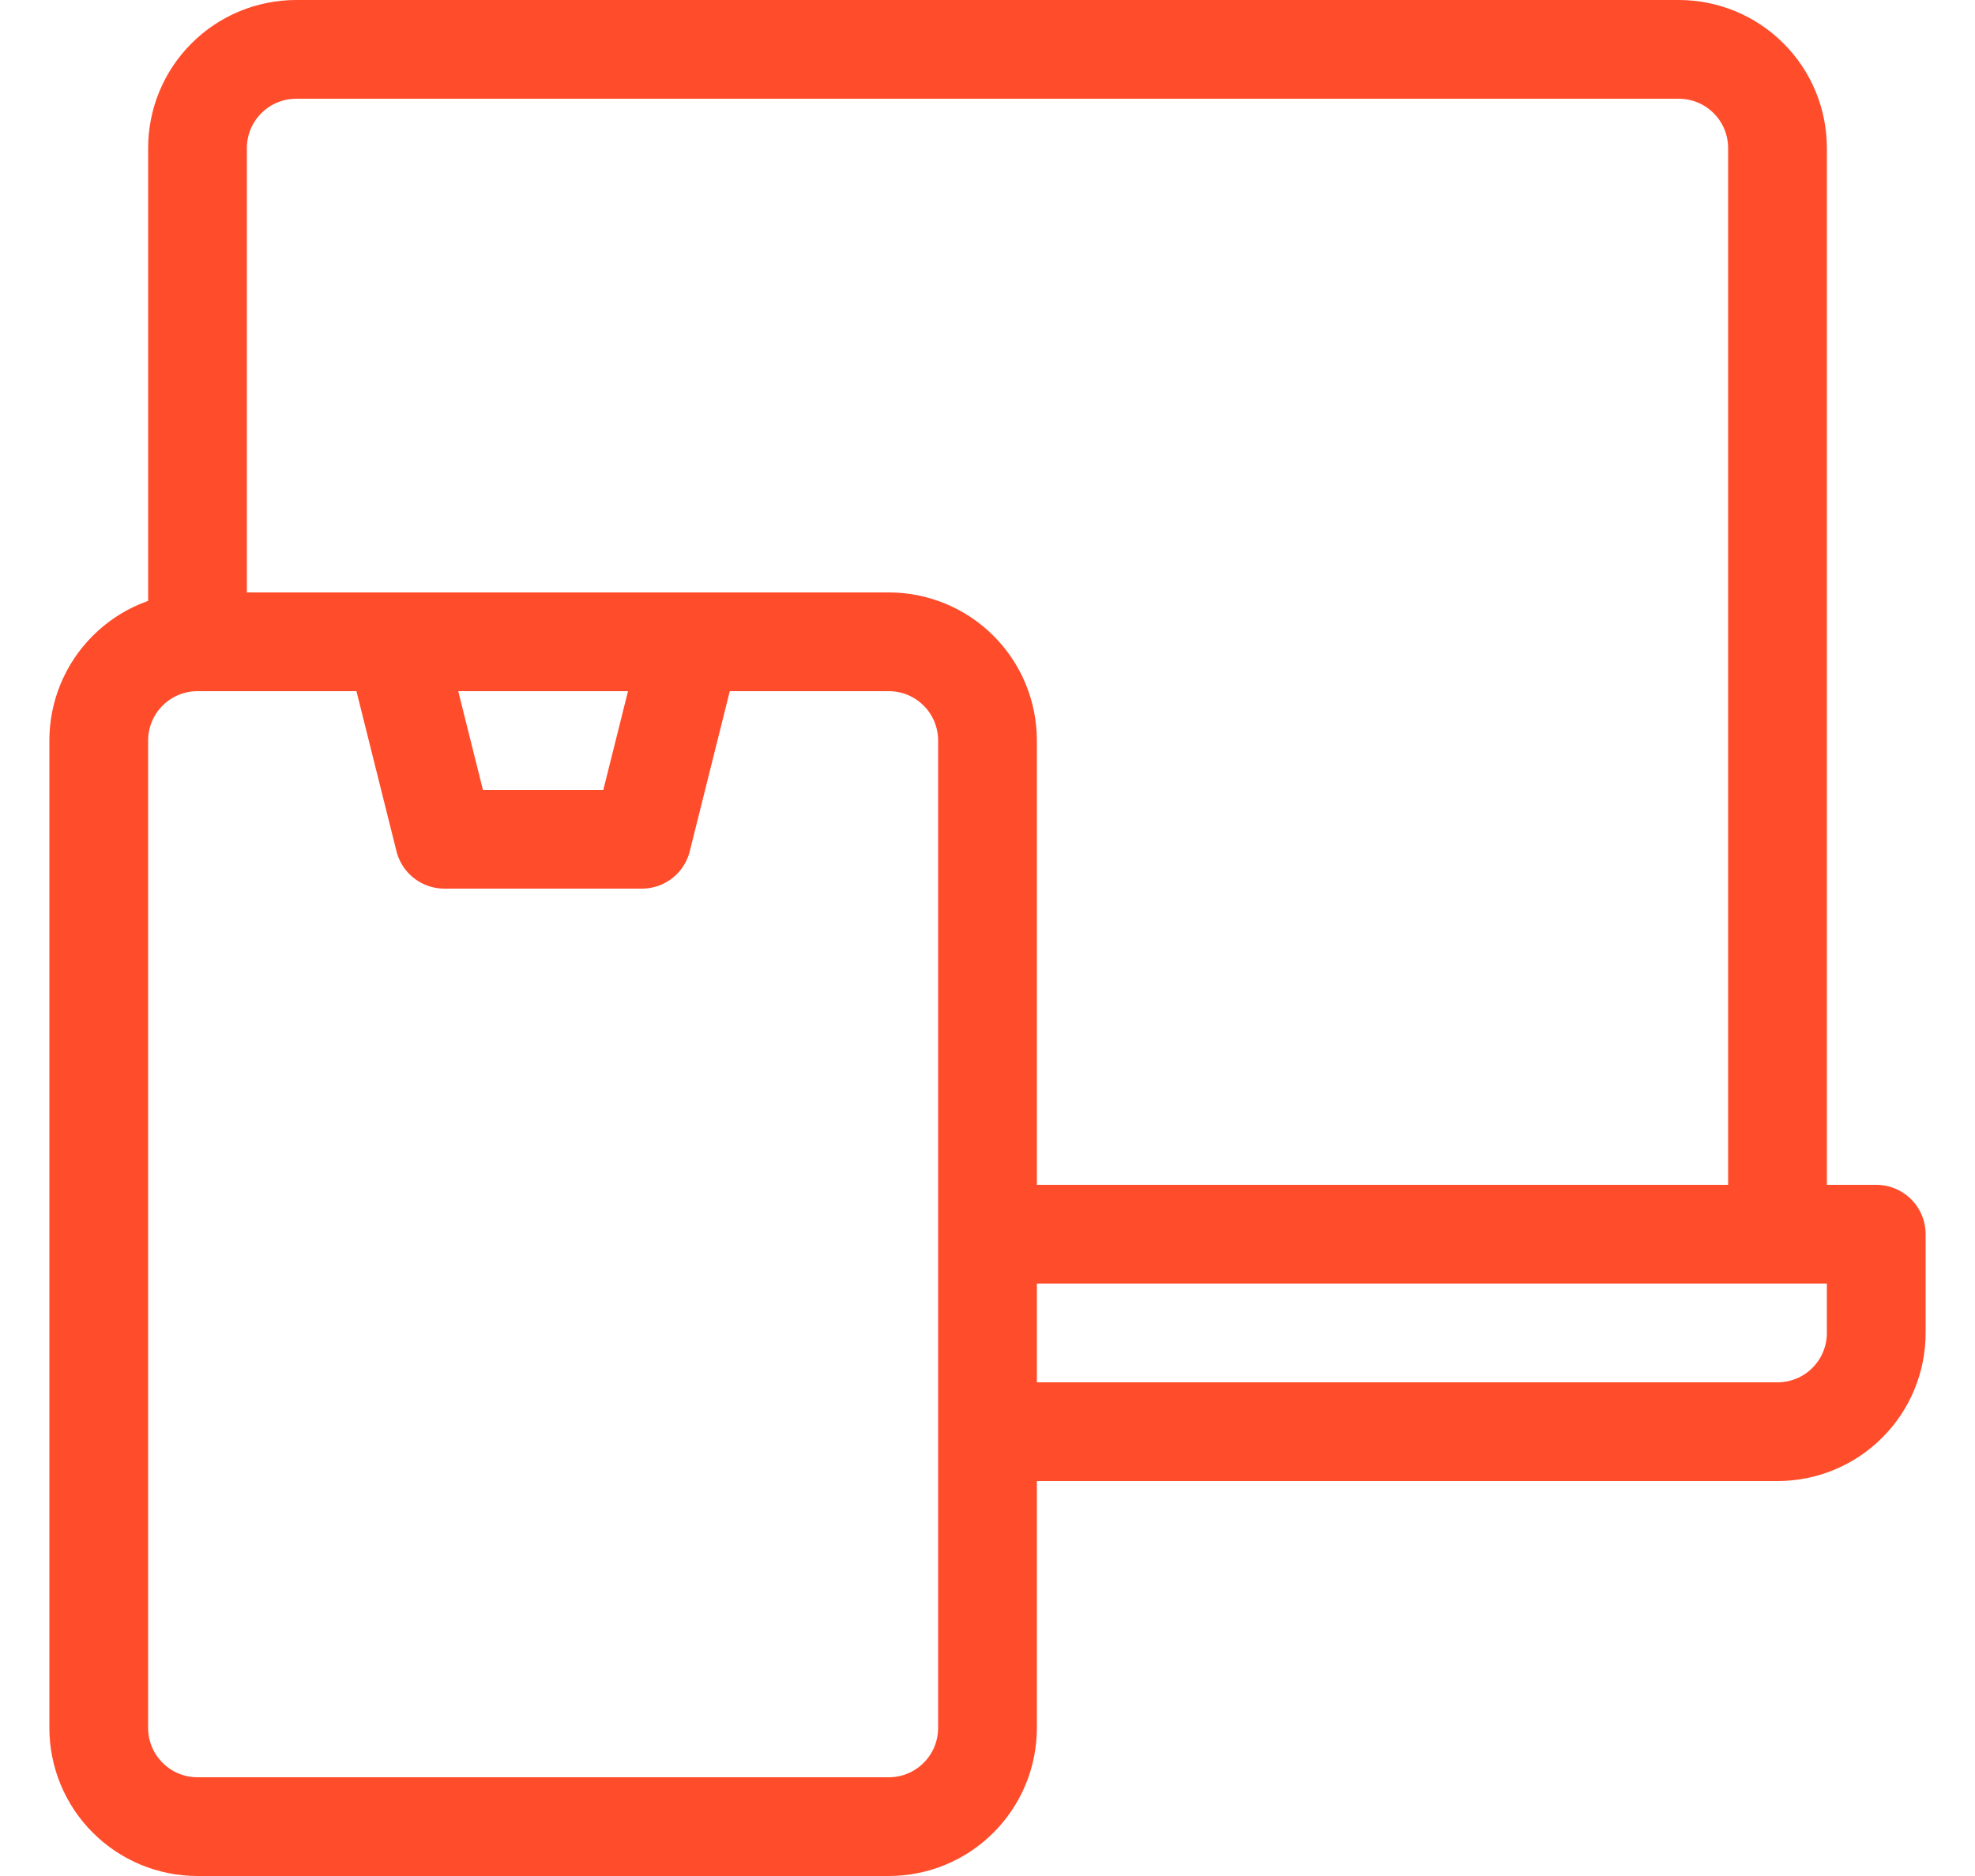 <svg width="20" height="19" viewBox="0 0 20 19" fill="none" xmlns="http://www.w3.org/2000/svg">
<path d="M2 6.5C1.735 6.5 1.48 6.605 1.293 6.793C1.105 6.98 1 7.235 1 7.5V17.5C1 17.765 1.105 18.02 1.293 18.207C1.48 18.395 1.735 18.5 2 18.5H9C9.265 18.5 9.52 18.395 9.707 18.207C9.895 18.02 10 17.765 10 17.5V7.5M2 6.5H9C9.265 6.5 9.52 6.605 9.707 6.793C9.895 6.98 10 7.235 10 7.5M2 6.5V1.5C2 1.235 2.105 0.98 2.293 0.793C2.48 0.605 2.735 0.5 3 0.5H17C17.265 0.5 17.52 0.605 17.707 0.793C17.895 0.98 18 1.235 18 1.5V12.5H10M10 7.5V12.5M10 12.5V14.5H18C18.265 14.5 18.52 14.395 18.707 14.207C18.895 14.02 19 13.765 19 13.5V12.5H10ZM4.5 8.5H6.5L7 6.5H4L4.5 8.5Z" stroke="#FF4C2B" stroke-linecap="round" stroke-linejoin="round"/>
</svg>
